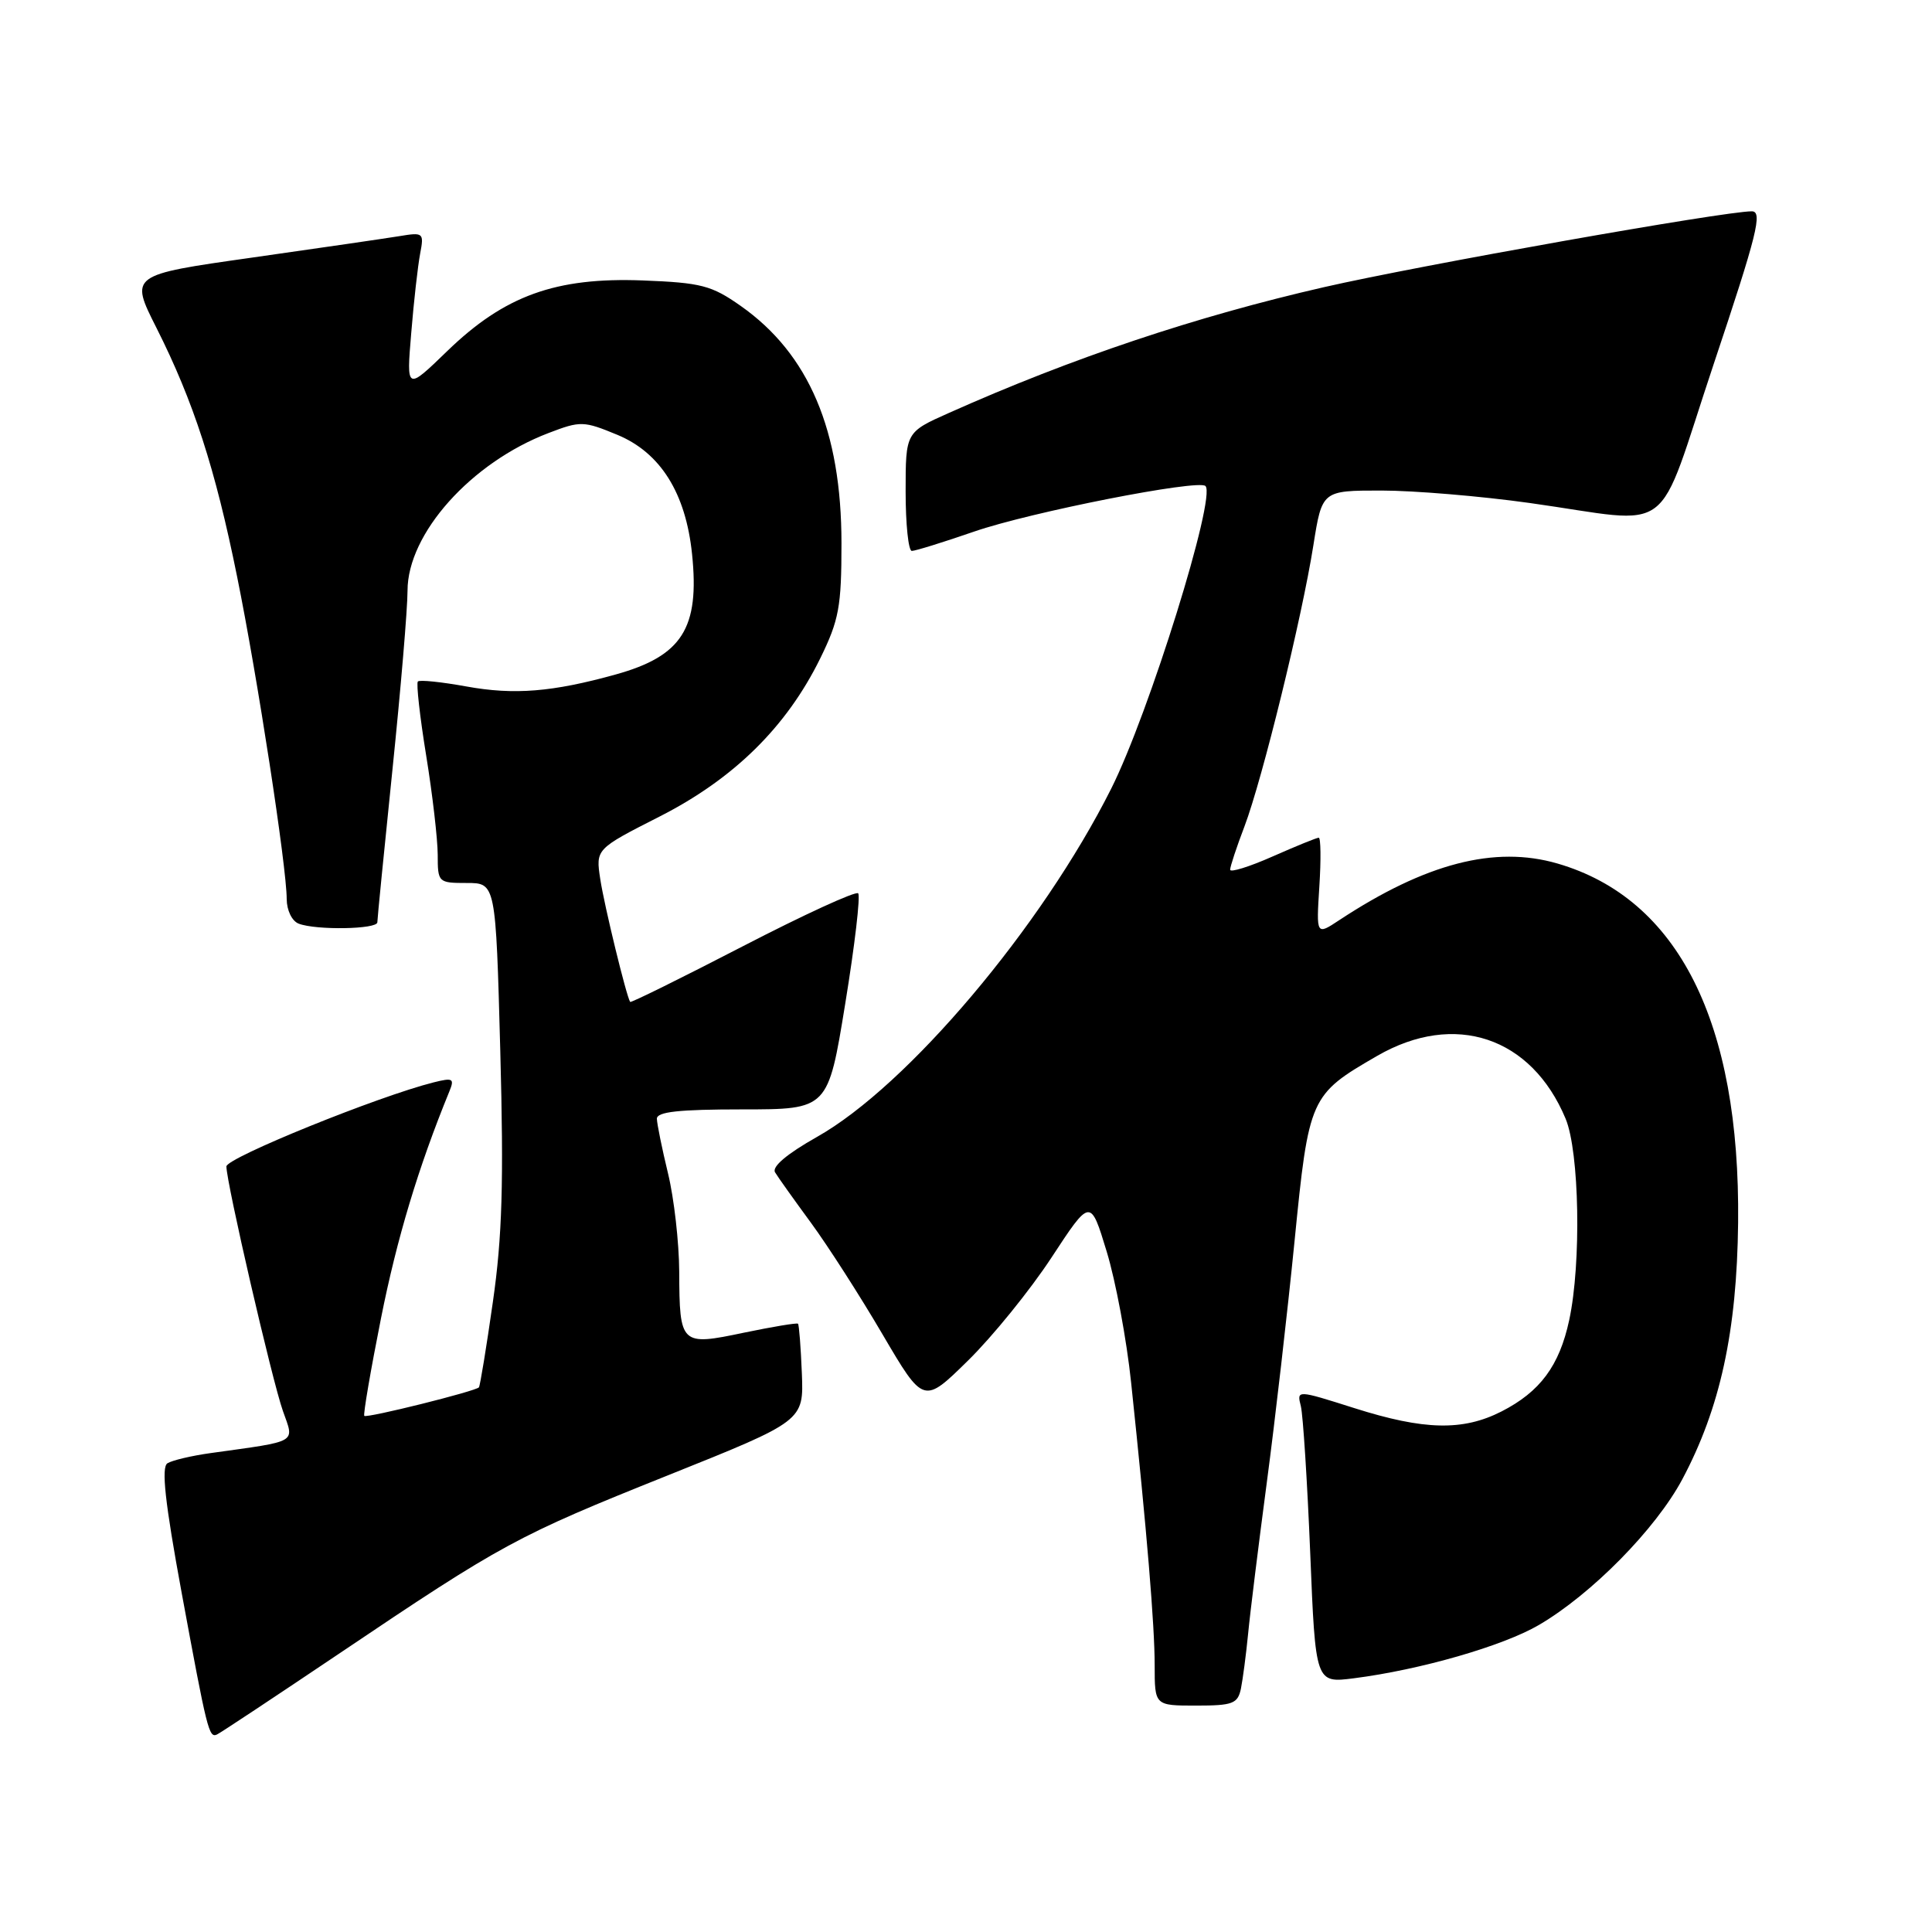 <?xml version="1.0" encoding="UTF-8" standalone="no"?>
<!DOCTYPE svg PUBLIC "-//W3C//DTD SVG 1.1//EN" "http://www.w3.org/Graphics/SVG/1.1/DTD/svg11.dtd" >
<svg xmlns="http://www.w3.org/2000/svg" xmlns:xlink="http://www.w3.org/1999/xlink" version="1.1" viewBox="0 0 256 256">
 <g >
 <path fill="currentColor"
d=" M 44.88 219.15 C 66.62 204.51 68.43 203.53 88.50 195.49 C 106.50 188.28 106.50 188.28 106.25 181.97 C 106.11 178.50 105.88 175.55 105.74 175.40 C 105.59 175.26 102.37 175.80 98.56 176.59 C 90.19 178.35 90.04 178.21 90.00 168.50 C 89.98 164.65 89.32 158.80 88.52 155.50 C 87.72 152.20 87.06 148.94 87.04 148.25 C 87.01 147.32 89.92 147.00 98.36 147.00 C 109.72 147.00 109.72 147.00 112.00 132.98 C 113.26 125.27 114.03 118.69 113.71 118.37 C 113.38 118.05 106.50 121.21 98.40 125.40 C 90.30 129.59 83.60 132.90 83.50 132.76 C 83.01 132.06 80.07 120.00 79.54 116.50 C 78.93 112.50 78.93 112.50 87.43 108.18 C 97.25 103.18 104.22 96.32 108.68 87.25 C 111.17 82.17 111.50 80.40 111.50 72.00 C 111.50 57.05 107.19 46.89 98.14 40.53 C 94.29 37.82 92.91 37.46 85.17 37.16 C 73.64 36.72 66.85 39.17 59.27 46.51 C 53.85 51.76 53.85 51.76 54.49 44.13 C 54.83 39.93 55.37 35.20 55.67 33.62 C 56.20 30.83 56.11 30.76 52.86 31.30 C 51.01 31.60 42.23 32.88 33.35 34.14 C 17.19 36.43 17.19 36.43 20.74 43.46 C 25.63 53.17 28.53 62.10 31.42 76.42 C 34.11 89.66 37.99 114.89 37.99 119.14 C 38.00 120.63 38.69 122.05 39.58 122.39 C 41.89 123.28 50.00 123.14 50.00 122.21 C 50.00 121.77 50.90 112.68 52.00 102.00 C 53.10 91.32 54.00 80.65 54.00 78.27 C 54.00 70.71 62.41 61.30 72.68 57.38 C 76.93 55.75 77.33 55.77 81.81 57.62 C 87.52 59.99 90.87 65.34 91.70 73.41 C 92.72 83.24 90.39 86.92 81.59 89.37 C 73.20 91.70 68.13 92.11 61.80 90.96 C 58.50 90.36 55.60 90.06 55.37 90.30 C 55.14 90.53 55.63 94.95 56.47 100.11 C 57.31 105.27 57.99 111.19 58.00 113.25 C 58.00 116.93 58.07 117.00 61.84 117.00 C 65.69 117.00 65.69 117.00 66.29 139.25 C 66.76 156.72 66.55 163.86 65.31 172.50 C 64.45 178.55 63.61 183.65 63.46 183.83 C 63.01 184.35 48.61 187.94 48.27 187.61 C 48.11 187.44 49.10 181.63 50.48 174.70 C 52.59 164.10 55.43 154.66 59.55 144.60 C 60.24 142.91 60.01 142.78 57.46 143.42 C 50.09 145.27 30.00 153.42 30.00 154.56 C 30.00 156.71 36.05 182.90 37.49 186.97 C 39.01 191.28 39.66 190.90 27.92 192.54 C 25.39 192.89 22.82 193.50 22.19 193.89 C 21.35 194.40 21.86 199.06 24.07 211.05 C 27.45 229.36 27.68 230.31 28.75 229.83 C 29.16 229.65 36.42 224.84 44.88 219.15 Z  M 164.43 223.75 C 164.68 222.51 165.11 219.25 165.38 216.50 C 165.64 213.75 166.76 204.75 167.85 196.50 C 168.95 188.25 170.60 173.85 171.53 164.50 C 173.43 145.35 173.57 145.06 182.50 139.90 C 192.75 133.99 202.92 137.38 207.45 148.23 C 209.28 152.62 209.55 167.36 207.93 174.91 C 206.63 180.97 204.08 184.41 198.95 187.03 C 193.84 189.63 188.70 189.52 179.45 186.58 C 171.82 184.16 171.82 184.16 172.37 186.33 C 172.66 187.52 173.22 196.27 173.61 205.76 C 174.31 223.03 174.31 223.03 179.40 222.38 C 188.18 221.26 199.14 218.11 203.91 215.32 C 210.89 211.24 219.40 202.60 222.91 196.02 C 227.94 186.58 230.15 176.41 230.31 162.00 C 230.59 135.41 222.37 119.07 206.37 114.42 C 198.07 112.01 188.89 114.39 177.45 121.93 C 174.41 123.94 174.41 123.94 174.82 117.47 C 175.05 113.91 175.01 111.00 174.74 111.00 C 174.47 111.00 171.72 112.12 168.62 113.49 C 165.53 114.86 163.00 115.64 163.00 115.24 C 163.00 114.83 163.85 112.25 164.90 109.50 C 167.27 103.25 172.51 81.88 174.03 72.25 C 175.18 65.00 175.18 65.00 183.04 65.00 C 187.36 65.00 196.21 65.74 202.70 66.65 C 222.31 69.40 219.23 71.72 227.07 48.25 C 232.83 31.03 233.59 28.00 232.12 28.00 C 228.44 28.00 188.18 35.14 175.48 38.04 C 158.44 41.94 142.06 47.43 125.75 54.71 C 120.00 57.27 120.00 57.27 120.00 65.14 C 120.00 69.46 120.37 73.00 120.82 73.00 C 121.28 73.00 124.99 71.85 129.07 70.44 C 136.52 67.86 158.81 63.48 159.73 64.40 C 161.18 65.84 152.24 94.55 147.24 104.50 C 138.04 122.83 120.25 143.89 108.25 150.65 C 104.28 152.89 102.25 154.60 102.70 155.34 C 103.08 155.98 105.23 158.99 107.46 162.03 C 109.69 165.07 113.96 171.72 116.94 176.81 C 122.38 186.07 122.38 186.07 128.27 180.28 C 131.51 177.10 136.49 170.96 139.33 166.63 C 144.49 158.76 144.49 158.76 146.64 165.83 C 147.83 169.72 149.29 177.54 149.88 183.20 C 151.97 202.95 153.00 215.38 153.00 220.67 C 153.00 226.00 153.00 226.00 158.48 226.00 C 163.36 226.00 164.01 225.75 164.43 223.75 Z "/>
</g>
</svg>